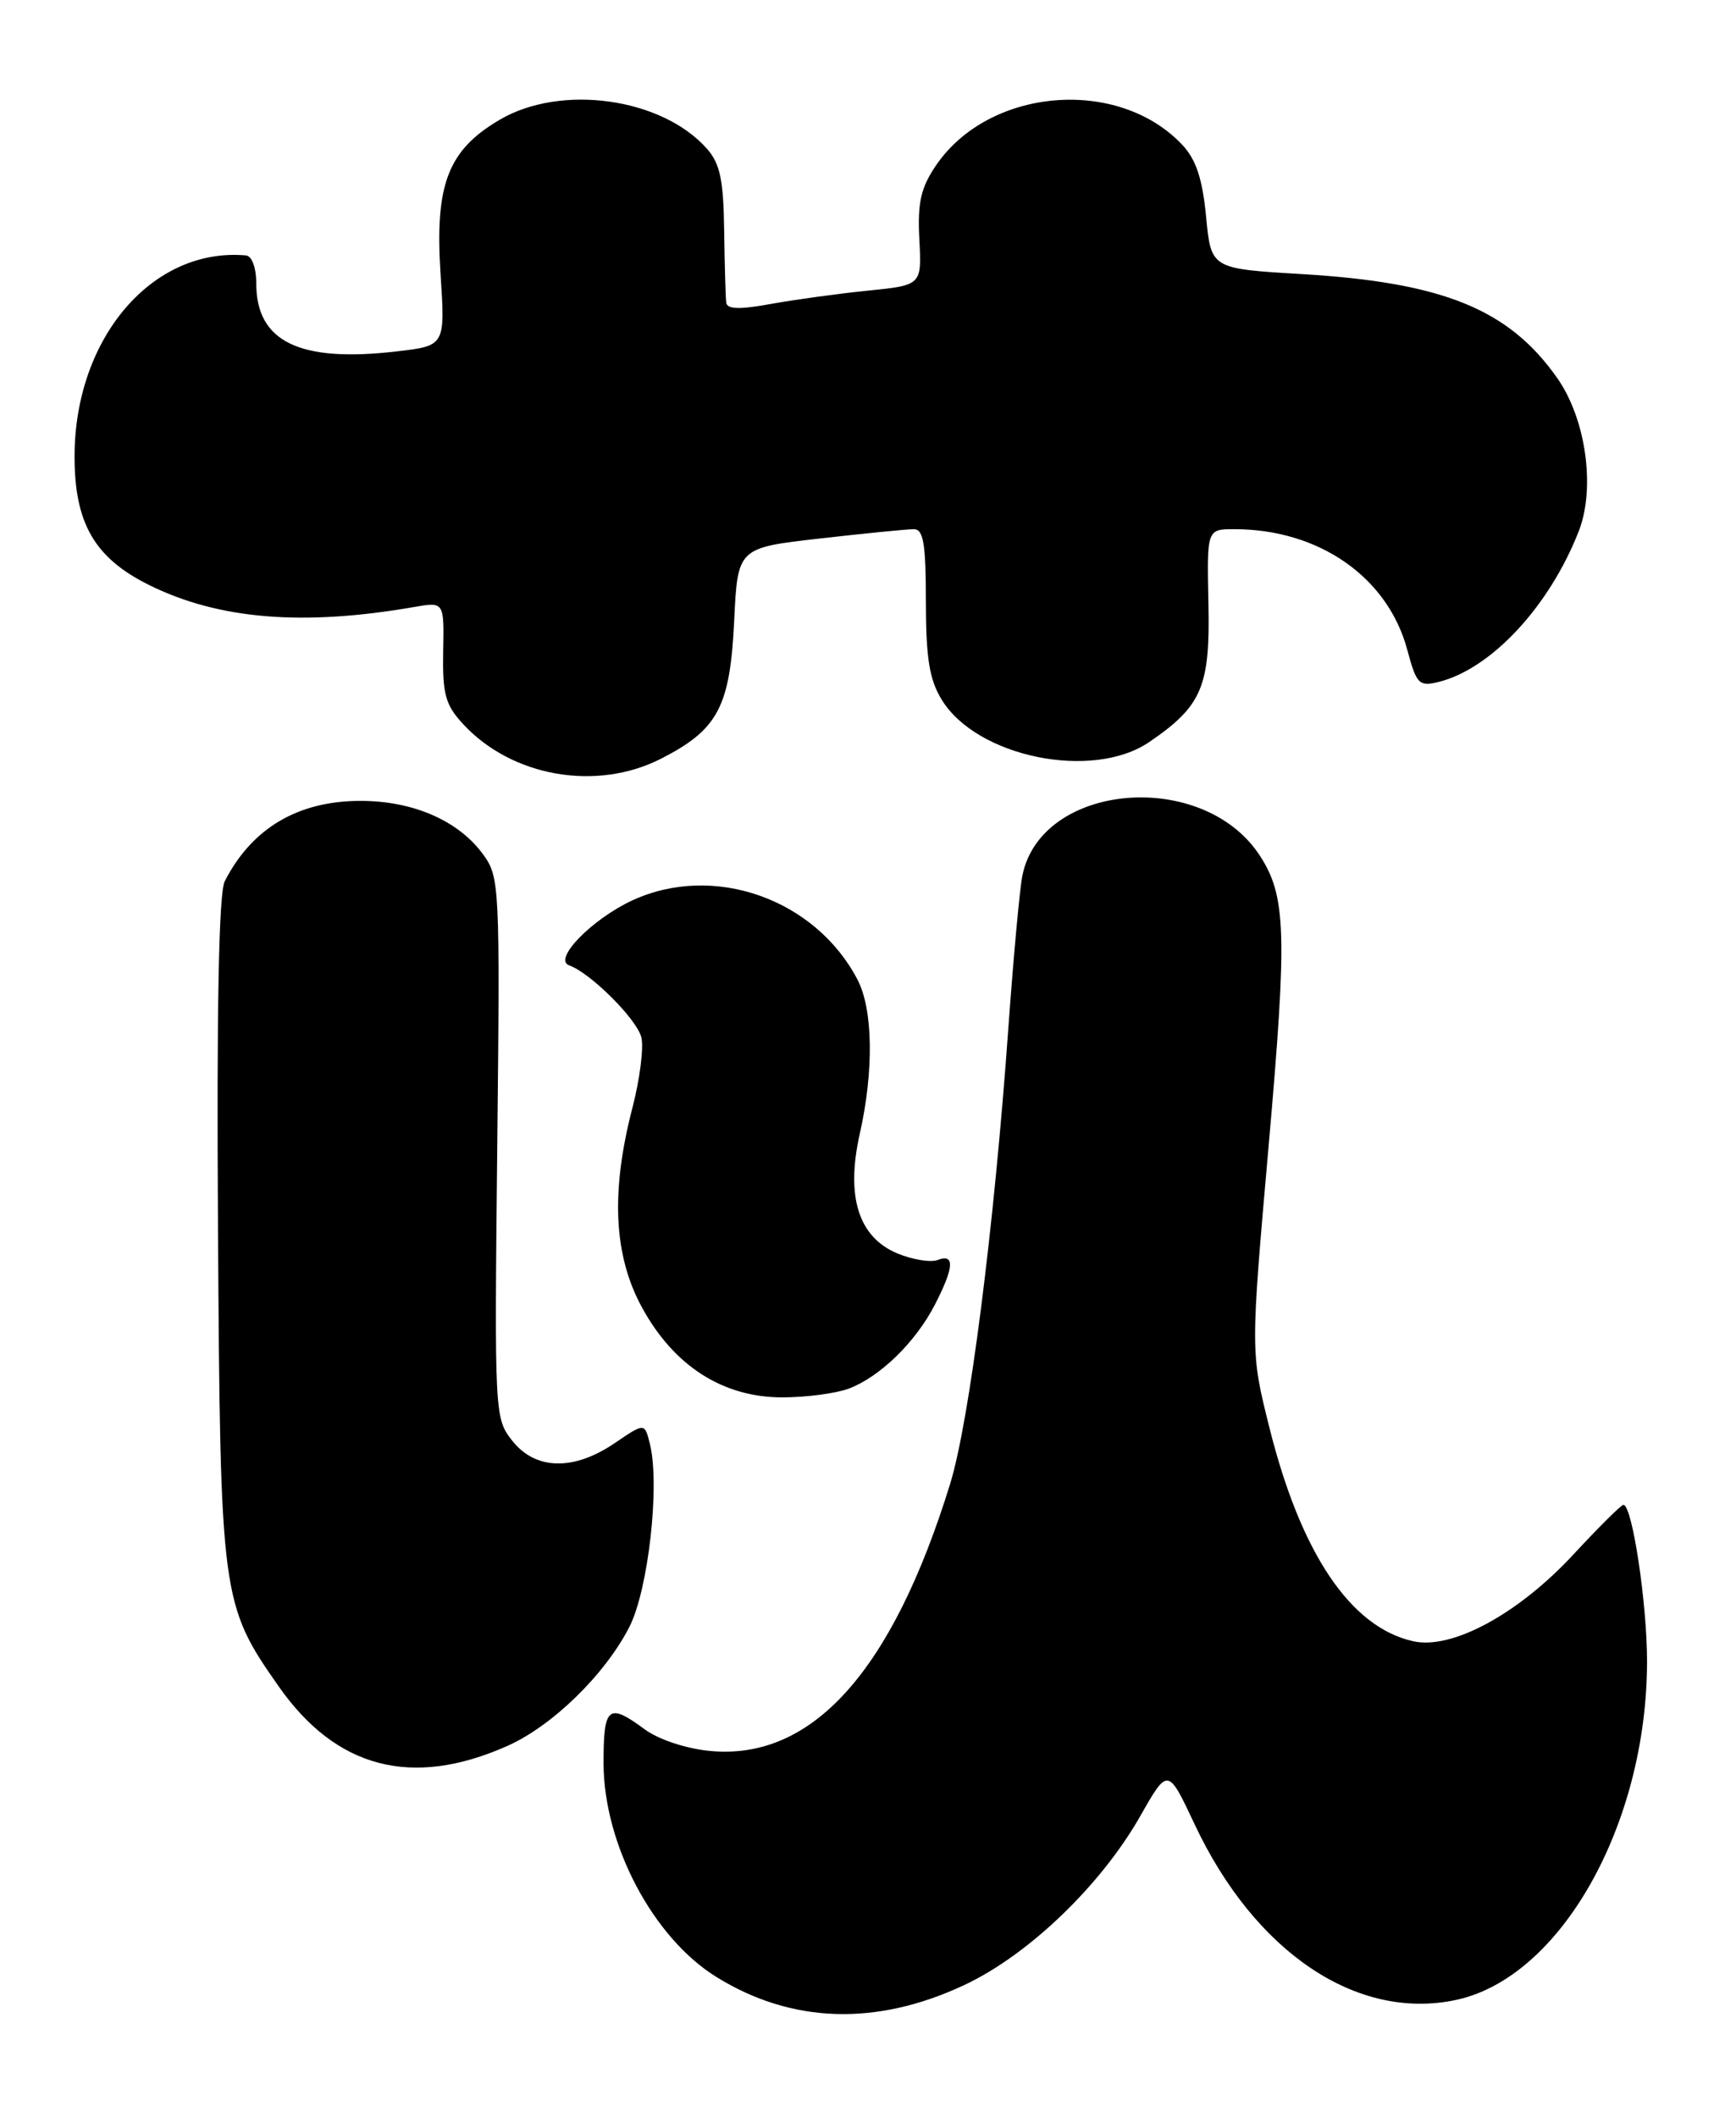 <?xml version="1.0" encoding="UTF-8" standalone="no"?>
<!DOCTYPE svg PUBLIC "-//W3C//DTD SVG 1.1//EN" "http://www.w3.org/Graphics/SVG/1.1/DTD/svg11.dtd" >
<svg xmlns="http://www.w3.org/2000/svg" xmlns:xlink="http://www.w3.org/1999/xlink" version="1.1" viewBox="0 0 210 256">
 <g >
 <path fill="currentColor"
d=" M 116.61 240.09 C 124.40 236.45 133.15 228.05 137.94 219.63 C 141.28 213.76 141.28 213.76 144.51 220.63 C 151.81 236.15 164.17 244.44 176.15 241.87 C 188.77 239.17 199.20 220.71 199.24 201.00 C 199.25 193.97 197.45 182.00 196.38 182.00 C 196.11 182.00 193.41 184.68 190.37 187.96 C 183.70 195.17 175.68 199.53 170.98 198.50 C 163.38 196.83 157.35 187.87 153.54 172.59 C 151.27 163.50 151.27 163.50 153.47 138.50 C 155.73 112.85 155.59 108.36 152.38 103.45 C 145.49 92.95 125.92 94.63 123.67 105.92 C 123.35 107.51 122.60 115.72 121.99 124.16 C 120.27 148.40 117.26 171.94 114.93 179.48 C 107.92 202.17 98.22 212.95 85.87 211.76 C 82.97 211.48 79.66 210.38 77.98 209.14 C 73.58 205.89 73.00 206.37 73.01 213.25 C 73.03 223.07 78.99 234.36 86.68 239.11 C 95.77 244.73 105.99 245.06 116.61 240.09 Z  M 61.32 211.18 C 66.78 208.77 73.15 202.57 76.12 196.79 C 78.43 192.30 79.86 179.57 78.61 174.60 C 77.98 172.07 77.98 172.07 74.35 174.54 C 69.39 177.91 64.78 177.80 61.97 174.25 C 59.83 171.53 59.81 171.11 60.15 138.83 C 60.49 107.10 60.44 106.07 58.44 103.33 C 55.46 99.25 49.98 96.86 43.61 96.86 C 36.06 96.86 30.48 100.15 27.19 106.57 C 26.47 107.95 26.20 121.85 26.37 148.57 C 26.65 193.22 26.75 194.03 33.73 203.98 C 40.68 213.88 49.82 216.27 61.32 211.18 Z  M 102.68 167.94 C 106.46 166.51 110.76 162.32 113.09 157.79 C 115.41 153.29 115.52 151.59 113.44 152.38 C 112.59 152.71 110.39 152.35 108.55 151.59 C 103.83 149.61 102.30 144.71 104.01 137.10 C 105.72 129.51 105.61 122.07 103.73 118.48 C 98.62 108.69 86.32 104.36 76.50 108.89 C 71.61 111.15 66.84 116.04 68.85 116.75 C 71.43 117.67 77.02 123.24 77.58 125.45 C 77.89 126.68 77.40 130.54 76.49 134.03 C 73.87 144.15 74.23 151.82 77.64 158.09 C 81.50 165.19 87.43 169.00 94.63 169.00 C 97.51 169.00 101.14 168.52 102.68 167.94 Z  M 79.98 91.75 C 86.85 88.24 88.31 85.49 88.81 75.13 C 89.23 66.26 89.23 66.26 99.15 65.13 C 104.61 64.51 109.73 64.00 110.54 64.00 C 111.71 64.00 112.00 65.74 112.00 72.75 C 112.01 79.58 112.42 82.18 113.91 84.61 C 118.14 91.56 132.14 94.43 139.01 89.75 C 145.38 85.41 146.40 83.05 146.18 73.01 C 145.99 64.00 145.99 64.00 149.31 64.00 C 159.57 64.00 167.89 69.81 170.24 78.61 C 171.34 82.72 171.66 83.05 173.97 82.49 C 180.36 80.93 187.41 73.37 190.98 64.24 C 193.02 59.02 191.85 50.67 188.38 45.73 C 182.53 37.40 174.59 34.17 157.50 33.15 C 146.50 32.50 146.50 32.50 145.90 26.22 C 145.46 21.64 144.69 19.30 143.03 17.53 C 135.27 9.27 119.61 10.58 113.21 20.03 C 111.38 22.73 110.98 24.52 111.21 28.95 C 111.50 34.49 111.50 34.49 105.00 35.15 C 101.42 35.51 96.14 36.24 93.25 36.76 C 89.49 37.45 87.96 37.41 87.85 36.61 C 87.77 36.00 87.66 32.06 87.60 27.86 C 87.52 21.73 87.10 19.77 85.50 17.97 C 80.05 11.83 67.87 10.13 60.47 14.47 C 54.19 18.15 52.59 22.29 53.29 33.10 C 53.86 41.82 53.86 41.82 47.97 42.50 C 36.22 43.87 31.00 41.33 31.00 34.28 C 31.00 32.38 30.47 30.95 29.75 30.89 C 18.45 29.89 9.07 40.85 9.02 55.10 C 8.99 63.24 11.42 67.47 18.01 70.74 C 26.41 74.91 36.60 75.76 50.11 73.41 C 53.73 72.78 53.73 72.78 53.61 78.81 C 53.52 83.93 53.87 85.24 56.00 87.55 C 61.90 93.95 72.15 95.75 79.98 91.75 Z "/>
</g>
</svg>